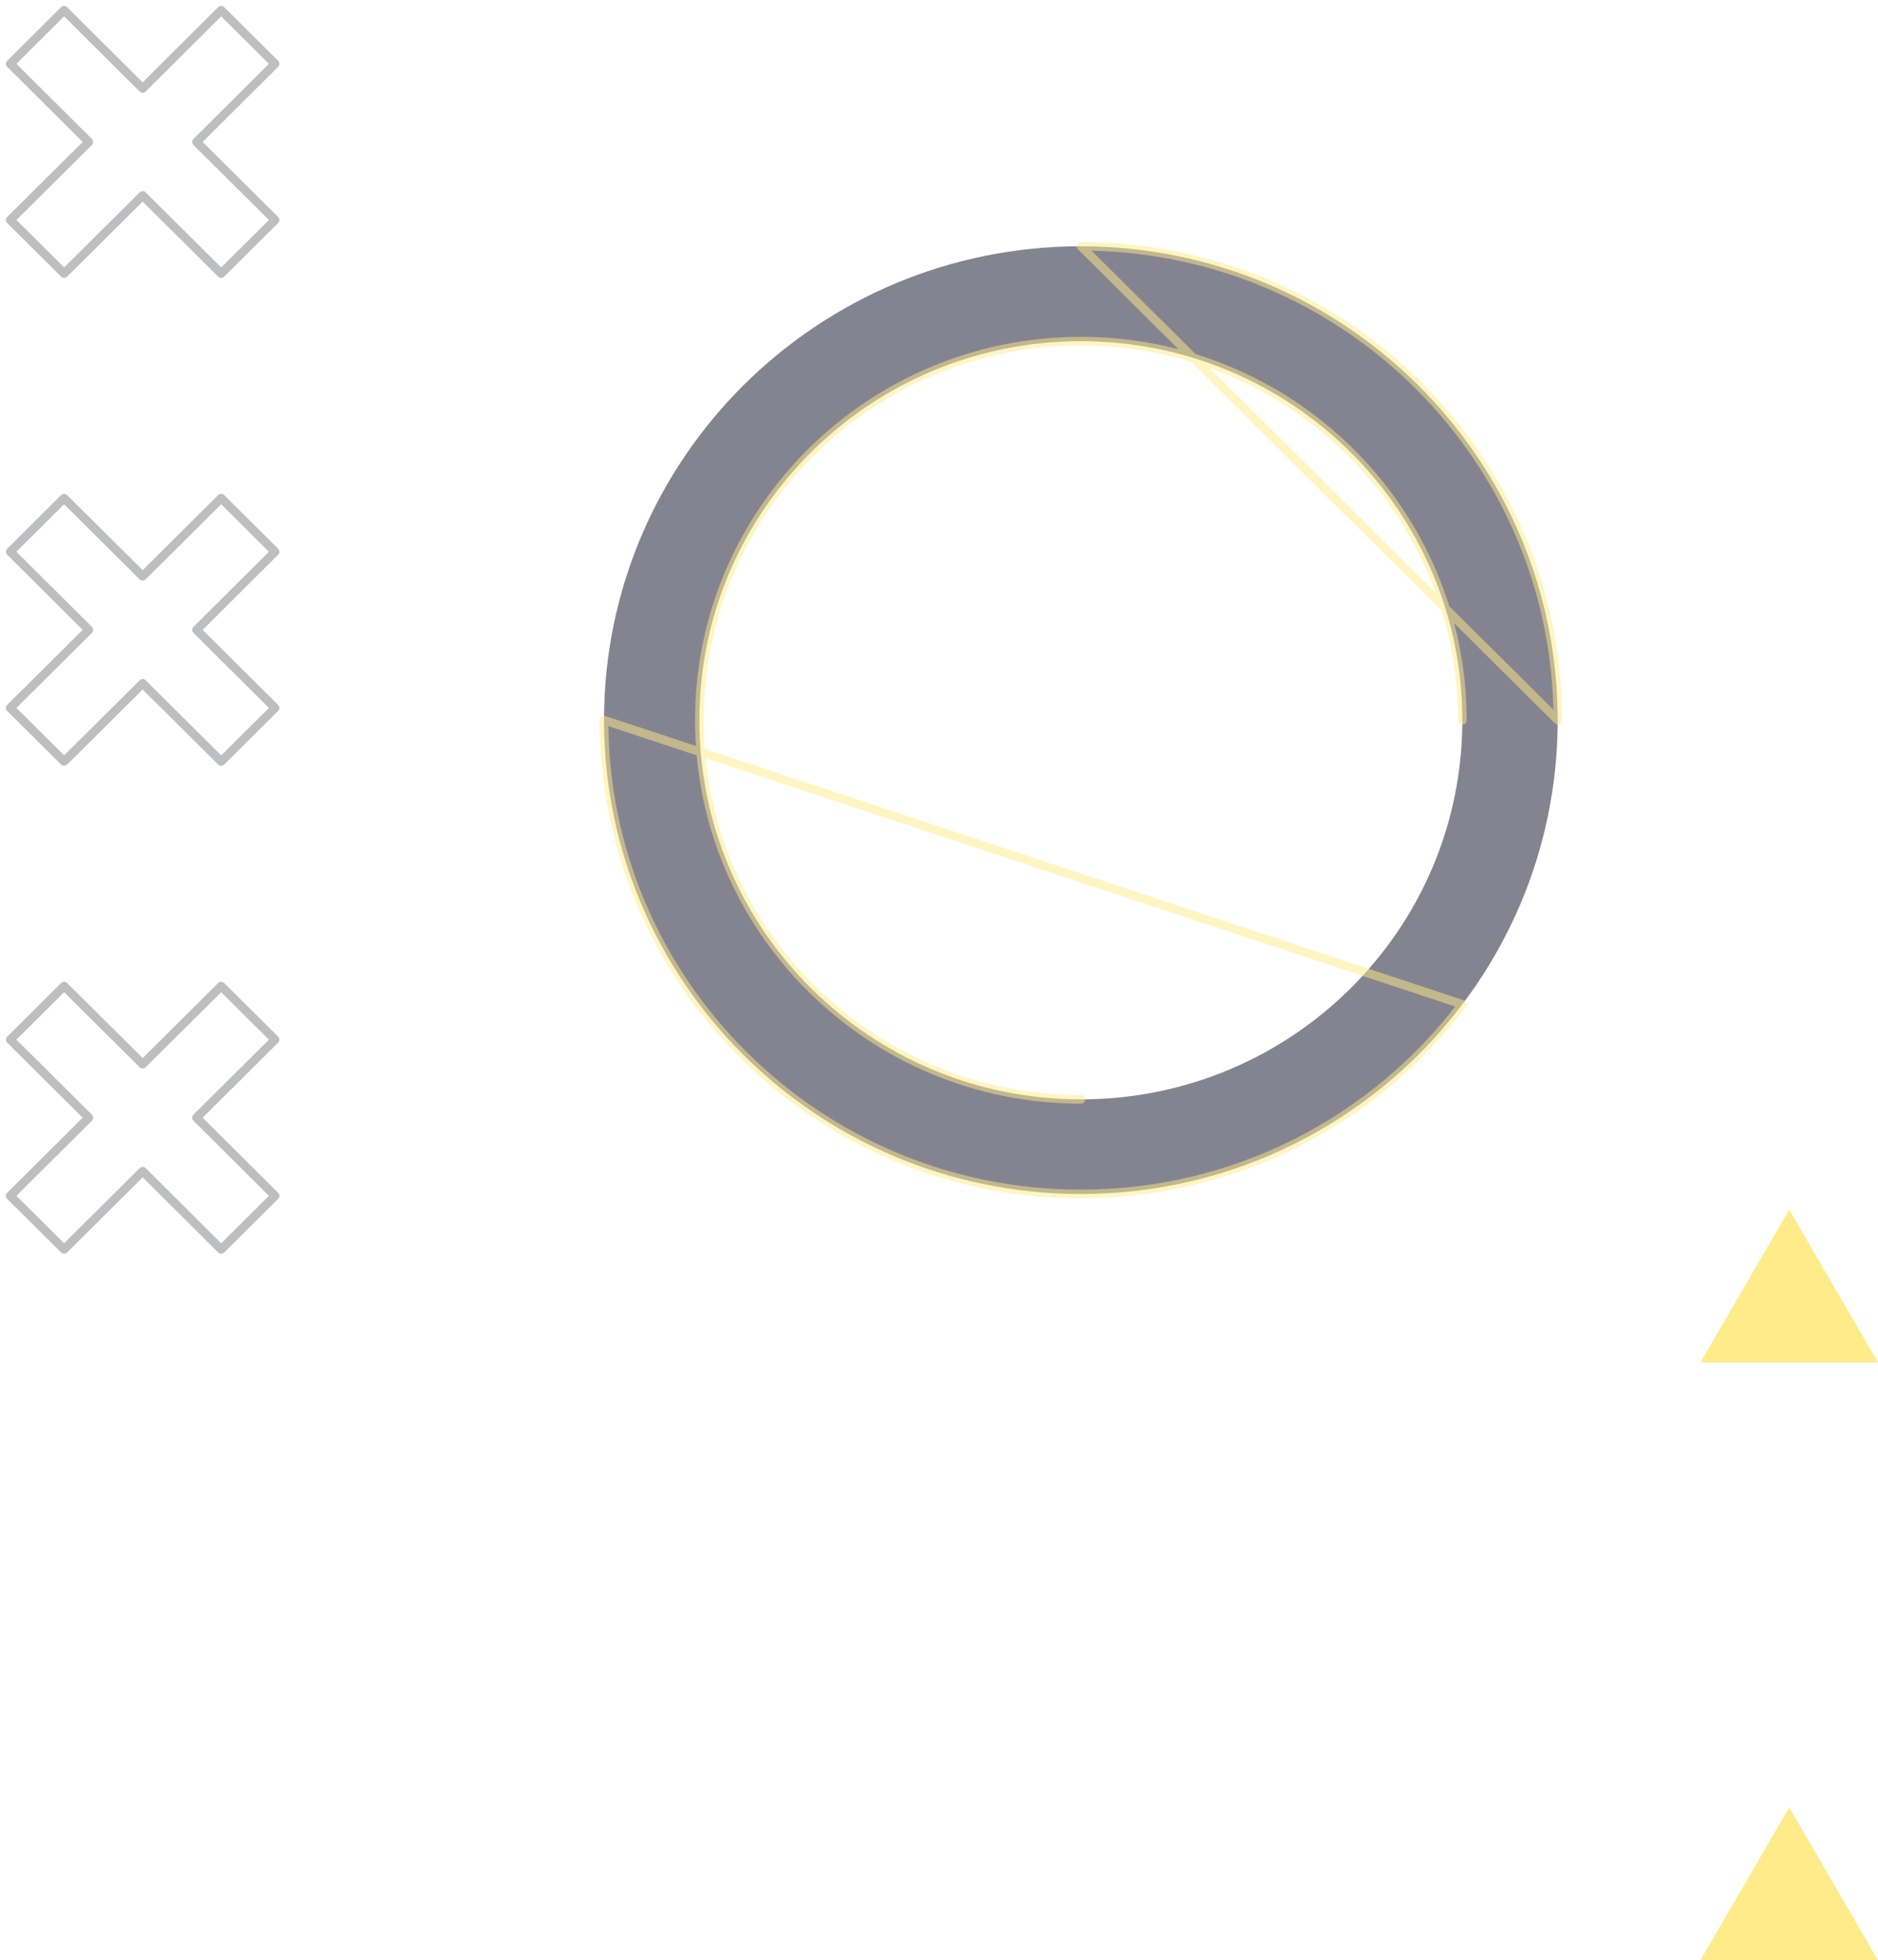 <svg width="183" height="191" viewBox="0 0 183 191" fill="none" xmlns="http://www.w3.org/2000/svg">
<g opacity="0.6">
<path d="M105.322 23.998C79.654 23.998 58.859 44.675 58.859 70.168C58.859 95.66 79.668 116.337 105.322 116.337C130.977 116.337 151.786 95.66 151.786 70.168C151.786 44.675 130.991 23.998 105.322 23.998ZM105.322 107.119C84.796 107.119 68.149 90.578 68.149 70.181C68.149 49.784 84.796 33.243 105.322 33.243C125.849 33.243 142.496 49.784 142.496 70.181C142.496 90.578 125.862 107.119 105.322 107.119Z" fill="#323247"/>
<path d="M105.323 107.119C84.796 107.119 68.149 90.578 68.149 70.181C68.149 49.784 84.796 33.243 105.323 33.243C125.849 33.243 142.496 49.784 142.496 70.181M151.799 70.168C151.799 44.662 130.991 23.998 105.336 23.998L151.799 70.168ZM58.859 70.168C58.859 95.673 79.668 116.337 105.323 116.337C120.519 116.337 134.025 109.08 142.496 97.861L58.859 70.168Z" stroke="#FFDE3B" stroke-opacity="0.5" stroke-width="0.841" stroke-miterlimit="10" stroke-linecap="round" stroke-linejoin="round"/>
<path d="M174.354 176.113L165.695 191H183L174.354 176.113Z" fill="#FFDE3B"/>
<path d="M174.354 117.872L165.695 132.759H183L174.354 117.872Z" fill="#FFDE3B"/>
<path d="M26.802 6.216L21.553 1L13.901 8.617L6.249 1L1 6.216L8.652 13.833L1 21.437L6.249 26.652L13.901 19.049L21.553 26.652L26.802 21.437L19.15 13.833L26.802 6.216Z" stroke="#8F9294" stroke-width="0.841" stroke-miterlimit="10" stroke-linecap="round" stroke-linejoin="round"/>
<path d="M26.802 53.758L21.553 48.542L13.901 56.146L6.249 48.542L1 53.758L8.652 61.375L1 68.979L6.249 74.195L13.901 66.591L21.553 74.195L26.802 68.979L19.15 61.375L26.802 53.758Z" stroke="#8F9294" stroke-width="0.841" stroke-miterlimit="10" stroke-linecap="round" stroke-linejoin="round"/>
<path d="M26.802 101.301L21.553 96.085L13.901 103.689L6.249 96.085L1 101.301L8.652 108.905L1 116.522L6.249 121.738L13.901 114.121L21.553 121.738L26.802 116.522L19.15 108.905L26.802 101.301Z" stroke="#8F9294" stroke-width="0.841" stroke-miterlimit="10" stroke-linecap="round" stroke-linejoin="round"/>
</g>
</svg>
